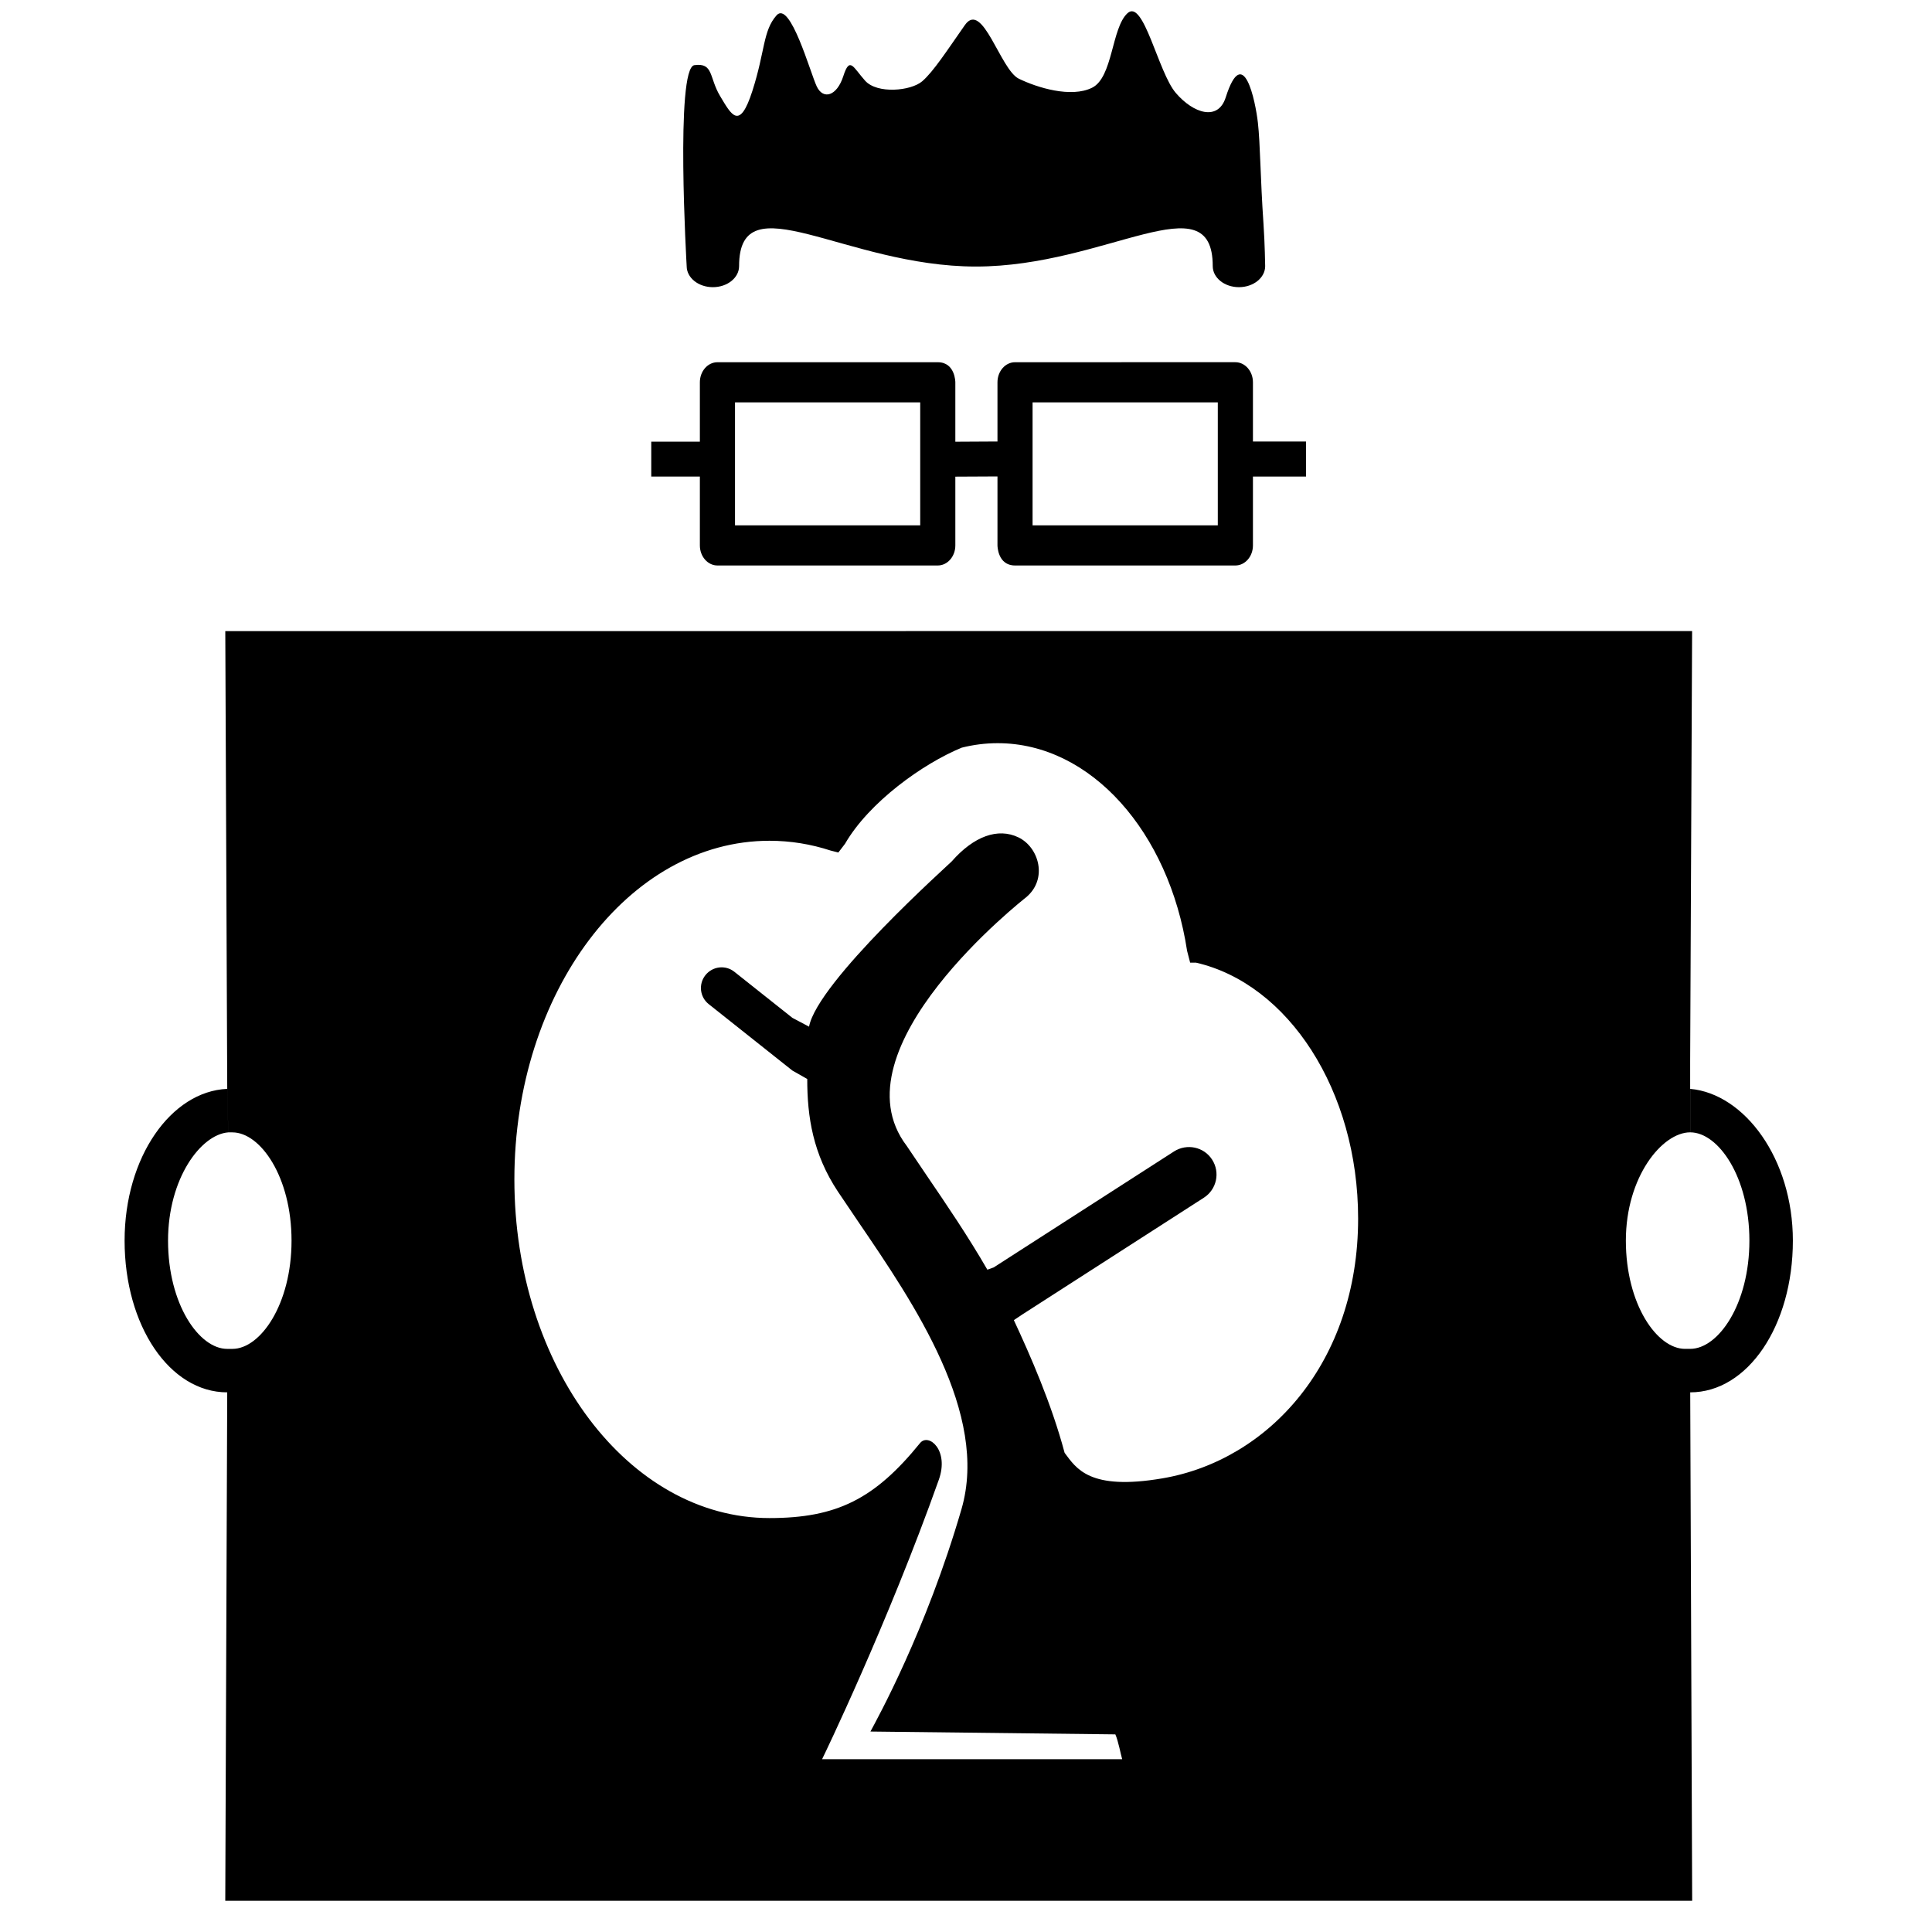 <svg xmlns="http://www.w3.org/2000/svg" xmlns:xlink="http://www.w3.org/1999/xlink" version="1.1" id="Layer_1" x="0px" y="0px" width="100px" height="100px" viewBox="0 0 100 100" enable-background="new 0 0 100 100" xml:space="preserve">
<path d="M55.104,75.198L55.104,75.198c0.604,0.802,1.271,1.969,5.065,1.321c5.513-0.94,10.127-6.018,10.127-13.444  c0-6.637-3.625-12.155-8.391-13.248h-0.303l-0.158-0.608c-0.934-6.137-4.969-10.752-9.804-10.752c-0.64,0-1.266,0.081-1.873,0.235  v-6.039h0.605h8.394h28.817l-0.101,22.264v3.683c-1.448,0-3.328,2.303-3.328,5.604s1.613,5.603,3.062,5.603h0.269  c1.449,0,3.063-2.301,3.063-5.603c0-3.303-1.613-5.604-3.063-5.604v-2.25c2.813,0.252,5.313,3.619,5.313,7.854  c0,4.403-2.334,7.854-5.313,7.854l0.101,26.317H58.576H40.67H11.66l0.101-26.317c-2.979,0-5.312-3.45-5.312-7.854  c0-4.323,2.411-7.731,5.312-7.854l0.053,2.252c-1.418,0.109-3.116,2.382-3.116,5.604c0,3.301,1.613,5.602,3.061,5.602h0.271  c1.447,0,3.06-2.301,3.06-5.602c0-3.303-1.612-5.604-3.06-5.604h-0.215l-0.053-2.25l-0.101-23.696h28.82h5.186l4.102-0.002v6.039  c-1.991,0.821-4.781,2.809-6.03,4.97l-0.346,0.453l-0.403-0.102c-1.013-0.331-2.072-0.506-3.163-0.506  c-7.292,0-13.203,7.847-13.203,17.53c0,9.68,5.911,17.527,13.203,17.527c3.474,0,5.446-0.981,7.804-3.893l0,0  c0.443-0.515,1.505,0.381,0.963,1.907c-2.639,7.432-6.001,14.391-6.044,14.468h15.534c-0.075-0.249-0.2-0.941-0.354-1.286l0,0  l-12.676-0.147c0.333-0.627,2.879-5.205,4.714-11.518c1.431-4.928-2.47-10.65-5.318-14.83l-1.083-1.604  c-1.283-1.938-1.587-3.849-1.584-5.824l-0.769-0.436l-4.33-3.438c-0.462-0.365-0.54-1.037-0.172-1.499  c0.368-0.462,1.039-0.544,1.502-0.173l3.001,2.382l0.861,0.456c0.437-2.326,7.276-8.43,7.381-8.55  c1.148-1.309,2.397-1.761,3.461-1.246c1.061,0.515,1.531,2.156,0.389,3.104c-0.078,0.064-10.015,7.829-6.174,12.864l1.049,1.555  c1.001,1.471,2.113,3.102,3.124,4.852l0.326-0.117l9.339-6.006c0.662-0.421,1.545-0.236,1.969,0.427  c0.426,0.664,0.234,1.544-0.428,1.97l-9.39,6.039l-0.445,0.298C53.328,70.155,54.431,72.671,55.104,75.198L55.104,75.198z"/>
<path d="M11.975,62.096"/>
<path d="M87.484,56.359"/>
<path d="M65.485,13.775c0,0.602-0.609,1.089-1.358,1.089s-1.356-0.487-1.356-1.089c0-4.415-5.498,0.021-12.258,0.021  c-6.759,0-12.258-4.436-12.258-0.021c0,0.602-0.607,1.089-1.357,1.089s-1.356-0.487-1.356-1.089c0,0-0.6-10.27,0.4-10.403  c1-0.134,0.75,0.635,1.333,1.605c0.583,0.97,1.001,1.806,1.667-0.268c0.666-2.073,0.542-3.11,1.25-3.913s1.75,2.977,2.083,3.679  s1.042,0.502,1.375-0.535s0.5-0.468,1.125,0.234c0.625,0.702,2.374,0.535,2.958,0.033c0.584-0.502,1.293-1.605,2.209-2.91  c0.916-1.304,1.832,2.308,2.791,2.776s2.709,1.004,3.792,0.468c1.083-0.535,1-3.088,1.833-3.857s1.583,3.054,2.5,4.125  c0.917,1.071,2.191,1.469,2.584,0.234c0.916-2.876,1.541,0.201,1.666,1.305s0.125,2.843,0.291,5.251  C65.468,12.606,65.485,13.775,65.485,13.775z"/>
<path d="M58.048,18.748h5.895c0.501,0,0.909,0.465,0.909,1.039v3.067h2.747v1.812h-2.747v3.565c0,0.573-0.408,1.038-0.909,1.038  H52.537c-0.908,0-0.908-1.038-0.908-1.038v-3.323v-0.248l-2.181,0.011v0.385v3.175c0,0.573-0.407,1.038-0.909,1.038H37.134  c-0.501,0-0.909-0.464-0.909-1.038v-3.565h-2.516v-1.806h2.516v-3.072c0-0.574,0.407-1.039,0.909-1.039h5.329v2.077h-4.419v6.367  h9.586v-6.367h-5.167v-2.077h6.076c0.909,0,0.909,1.039,0.909,1.039v3.076l2.181-0.012v-3.064c0-0.574,0.407-1.039,0.908-1.039  H58.048v2.077h-4.602v6.367h9.587v-6.367h-4.985V18.748z"/>
</svg>